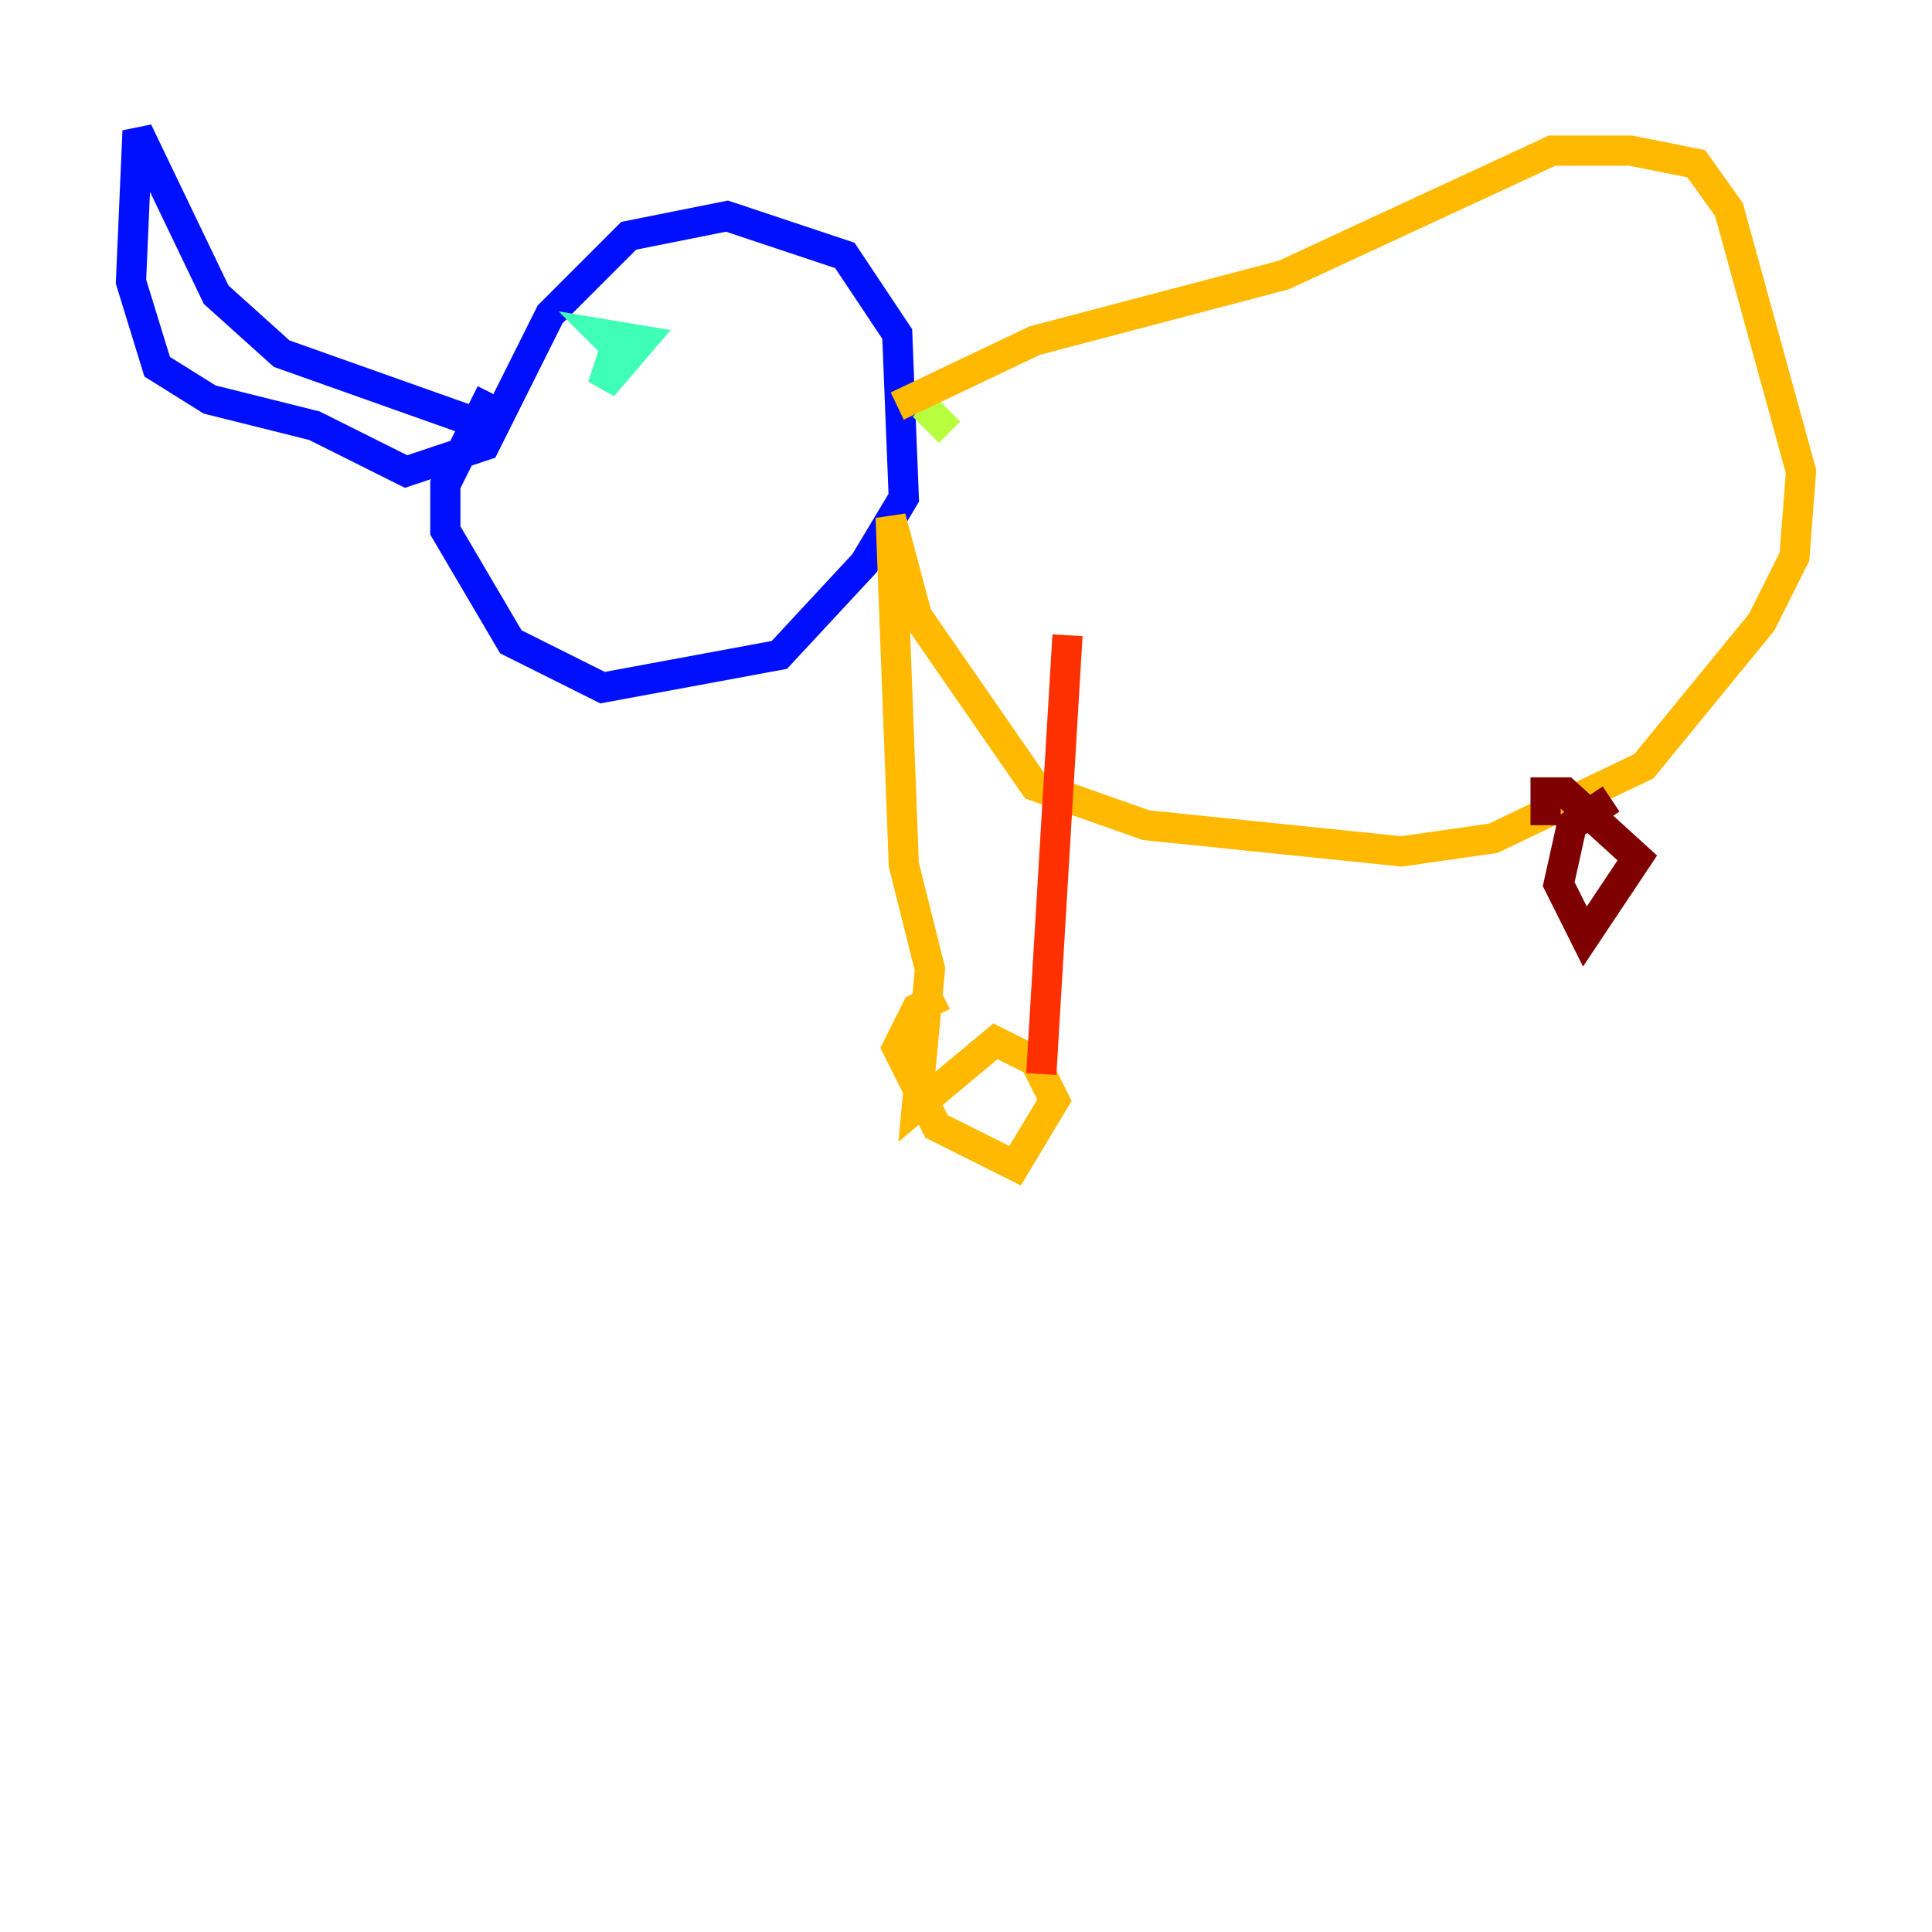 <?xml version="1.0" encoding="utf-8" ?>
<svg baseProfile="tiny" height="128" version="1.2" viewBox="0,0,128,128" width="128" xmlns="http://www.w3.org/2000/svg" xmlns:ev="http://www.w3.org/2001/xml-events" xmlns:xlink="http://www.w3.org/1999/xlink"><defs /><polyline fill="none" points="32.976,28.203 32.542,28.203" stroke="#00007f" stroke-width="2" /><polyline fill="none" points="32.108,28.203 18.658,23.43 14.319,19.525 9.112,8.678 8.678,18.658 10.414,24.298 13.885,26.468 20.827,28.203 26.902,31.241 32.108,29.505 36.447,20.827 41.654,15.62 48.163,14.319 55.973,16.922 59.444,22.129 59.878,32.976 57.275,37.315 51.634,43.39 39.919,45.559 33.844,42.522 29.505,35.146 29.505,32.108 32.542,26.034" stroke="#0010ff" stroke-width="2" /><polyline fill="none" points="39.485,20.393 39.485,20.393" stroke="#00a4ff" stroke-width="2" /><polyline fill="none" points="41.22,21.695 39.919,25.6 42.522,22.563 39.919,22.129 40.786,22.997" stroke="#3fffb7" stroke-width="2" /><polyline fill="none" points="62.915,28.637 61.18,26.902" stroke="#b7ff3f" stroke-width="2" /><polyline fill="none" points="59.444,26.902 68.556,22.563 85.044,18.224 102.834,9.98 108.041,9.98 112.38,10.848 114.549,13.885 119.322,31.241 118.888,36.881 116.719,41.22 108.909,50.766 98.929,55.539 92.854,56.407 75.932,54.671 68.556,52.068 60.746,40.786 59.01,34.278 59.878,57.275 61.614,64.217 60.746,73.329 65.953,68.99 68.556,70.291 69.858,72.895 67.254,77.234 62.047,74.63 59.444,69.424 60.746,66.82 62.481,65.953" stroke="#ffb900" stroke-width="2" /><polyline fill="none" points="68.99,71.159 70.725,42.088" stroke="#ff3000" stroke-width="2" /><polyline fill="none" points="106.739,52.936 104.136,54.671 103.268,58.576 105.003,62.047 108.475,56.841 103.702,52.502 102.4,52.502 102.4,54.671" stroke="#7f0000" stroke-width="2" /></svg>